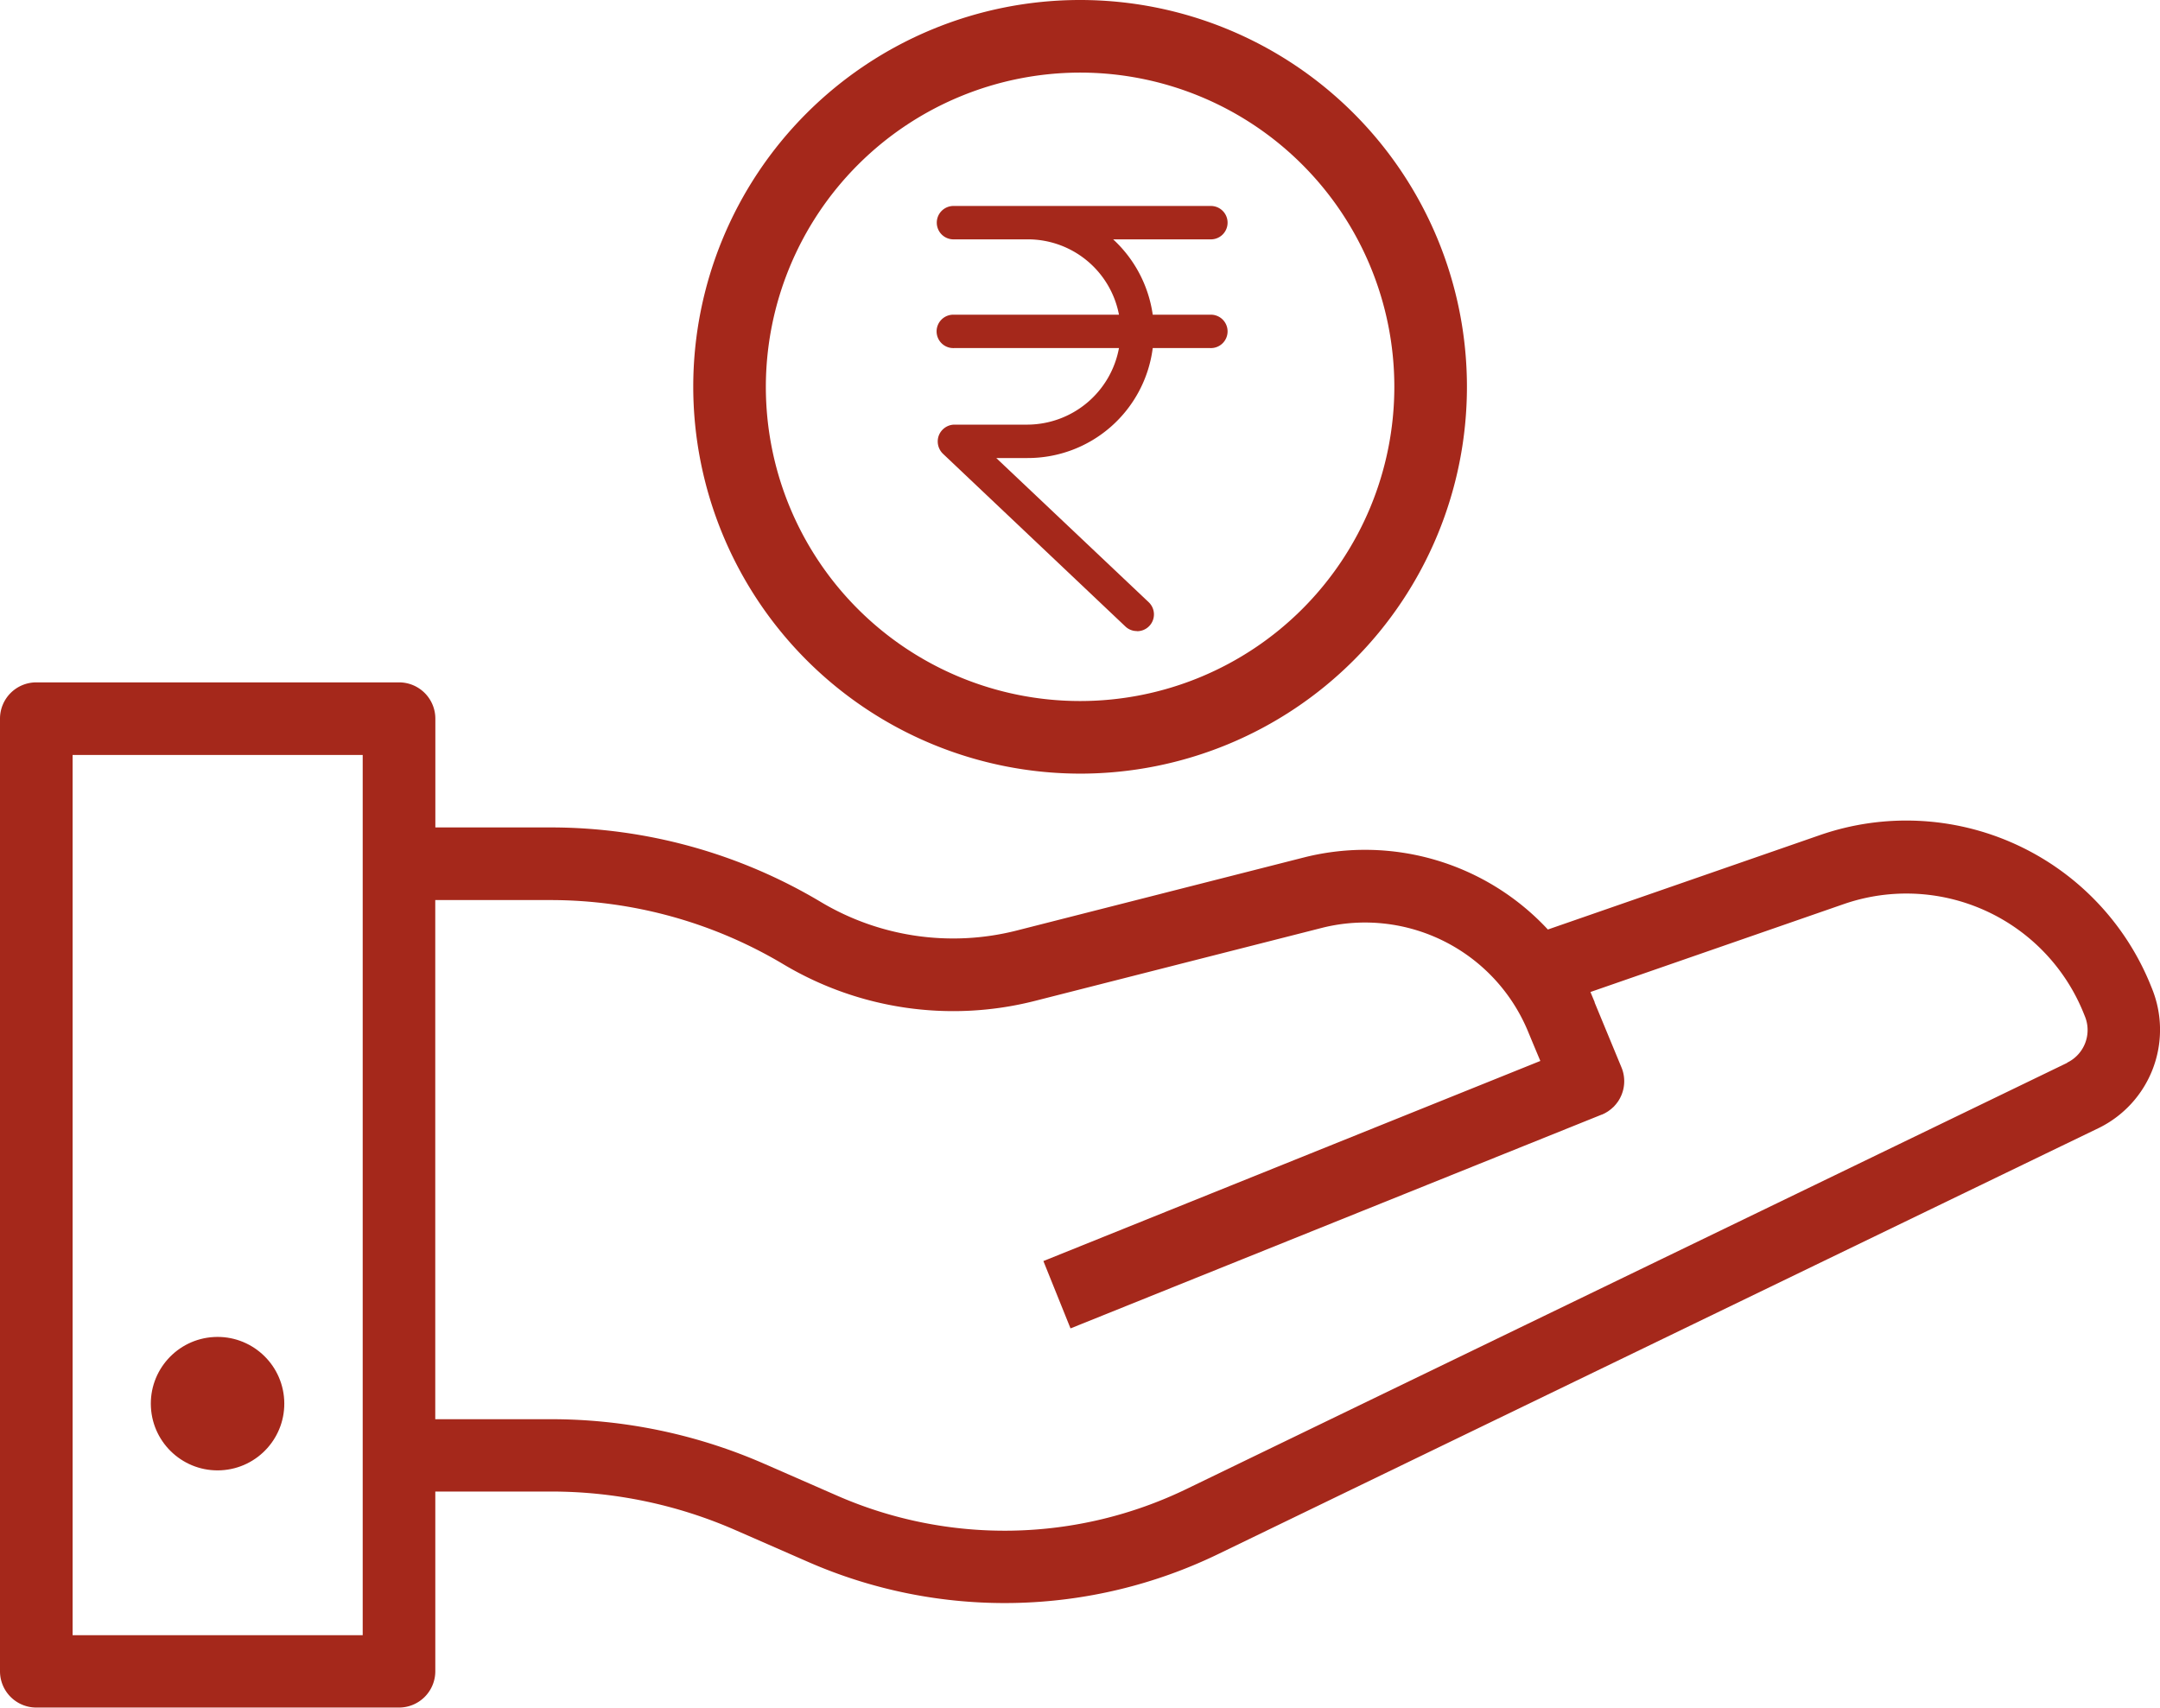 <svg xmlns="http://www.w3.org/2000/svg" width="48.494" height="38.34" viewBox="0 0 48.494 38.34">
  <g id="Group_141" data-name="Group 141" transform="translate(-21.662 -70.742)">
    <path id="Path_99" data-name="Path 99" d="M180.754,88.112a8.685,8.685,0,1,0-8.685-8.685A8.695,8.695,0,0,0,180.754,88.112Zm0-15.74a7.055,7.055,0,1,1-7.055,7.055A7.063,7.063,0,0,1,180.754,72.372Z" transform="translate(-134.843)" fill="#a5281b"/>
    <ellipse id="Ellipse_29" data-name="Ellipse 29" cx="1.499" cy="1.499" rx="1.499" ry="1.499" transform="matrix(0.998, -0.055, 0.055, 0.998, 24.968, 100.844)" fill="#a5281b"/>
    <path id="Path_100" data-name="Path 100" d="M69.978,225.686l-.025-.062a5.919,5.919,0,0,0-7.44-3.385l-6.1,2.117a5.6,5.6,0,0,0-5.461-1.622l-6.477,1.648a5.794,5.794,0,0,1-4.376-.639,11.83,11.83,0,0,0-6.075-1.679h-.008l-2.58,0v-2.442a.815.815,0,0,0-.815-.815H22.477a.815.815,0,0,0-.815.815V241.01a.815.815,0,0,0,.815.815H30.62a.815.815,0,0,0,.815-.815v-4.035h2.59a10.3,10.3,0,0,1,4.157.87l1.616.707a11,11,0,0,0,9.22-.176c5.784-2.8,16.043-7.766,19.765-9.564A2.458,2.458,0,0,0,69.978,225.686ZM29.805,240.2H23.292V220.437h6.513V240.2Zm38.267-12.85c-3.722,1.8-13.982,6.765-19.766,9.565a9.376,9.376,0,0,1-7.856.15l-1.616-.707a11.921,11.921,0,0,0-4.81-1.007h-2.59V223.695l2.582,0h.007a10.2,10.2,0,0,1,5.238,1.448,7.436,7.436,0,0,0,5.615.821l6.477-1.648a3.961,3.961,0,0,1,4.6,2.294l.14.337h0l.093.222.058.138L45.087,231.8l.609,1.512,11.926-4.8,0,0,.005,0,.034-.016.035-.017.041-.024.028-.017.043-.032.021-.016c.015-.012.028-.025.042-.037l.018-.016c.013-.013.025-.027.037-.041l.017-.019c.011-.014.021-.028.032-.042l.016-.022c.009-.014.018-.028.026-.043l.015-.026c.008-.015.015-.031.022-.046s.008-.016.011-.024v0c.008-.019.015-.039.022-.06l.005-.015a.812.812,0,0,0,0-.474q-.012-.039-.028-.077l-.6-1.451,0-.01-.095-.228,5.682-1.972a4.291,4.291,0,0,1,5.393,2.454l.025.062A.813.813,0,0,1,68.072,227.345Z" transform="translate(0 -132.744)" fill="#a5281b"/>
    <path id="Path_101" data-name="Path 101" d="M229.528,124.944a.371.371,0,0,1-.257-.1l-4.1-3.882a.386.386,0,0,1-.116-.27.373.373,0,0,1,.107-.268.378.378,0,0,1,.266-.115h1.643a2.1,2.1,0,0,0,2.053-1.719h-3.7a.375.375,0,1,1,0-.749h3.7a2.083,2.083,0,0,0-2.052-1.692h-1.644a.375.375,0,1,1,0-.749h5.74a.375.375,0,1,1,0,.749h-2.175a2.843,2.843,0,0,1,.889,1.692h1.286a.375.375,0,1,1,0,.749h-1.286a2.828,2.828,0,0,1-2.813,2.469h-.7l3.422,3.237a.377.377,0,0,1-.257.651Z" transform="translate(-182.34 -40.033)" fill="#a5281b"/>
    <path id="Path_102" data-name="Path 102" d="M232.331,116.667a.272.272,0,0,0-.271-.271h-5.74a.271.271,0,1,0,0,.543h1.644a2.192,2.192,0,0,1,2.173,1.9h-3.817a.271.271,0,1,0,0,.543h3.817a2.2,2.2,0,0,1-2.173,1.926h-1.641a.276.276,0,0,0-.271.279.28.28,0,0,0,.084.2l4.1,3.882a.27.27,0,0,0,.382-.011h0a.277.277,0,0,0-.011-.388L227,121.849h.96a2.74,2.74,0,0,0,2.721-2.469h1.378a.271.271,0,0,0,0-.543h-1.378a2.716,2.716,0,0,0-1.088-1.9h2.466a.272.272,0,0,0,.271-.271Z" transform="translate(-183.237 -40.93)" fill="#a5281b"/>
  </g>
</svg>
